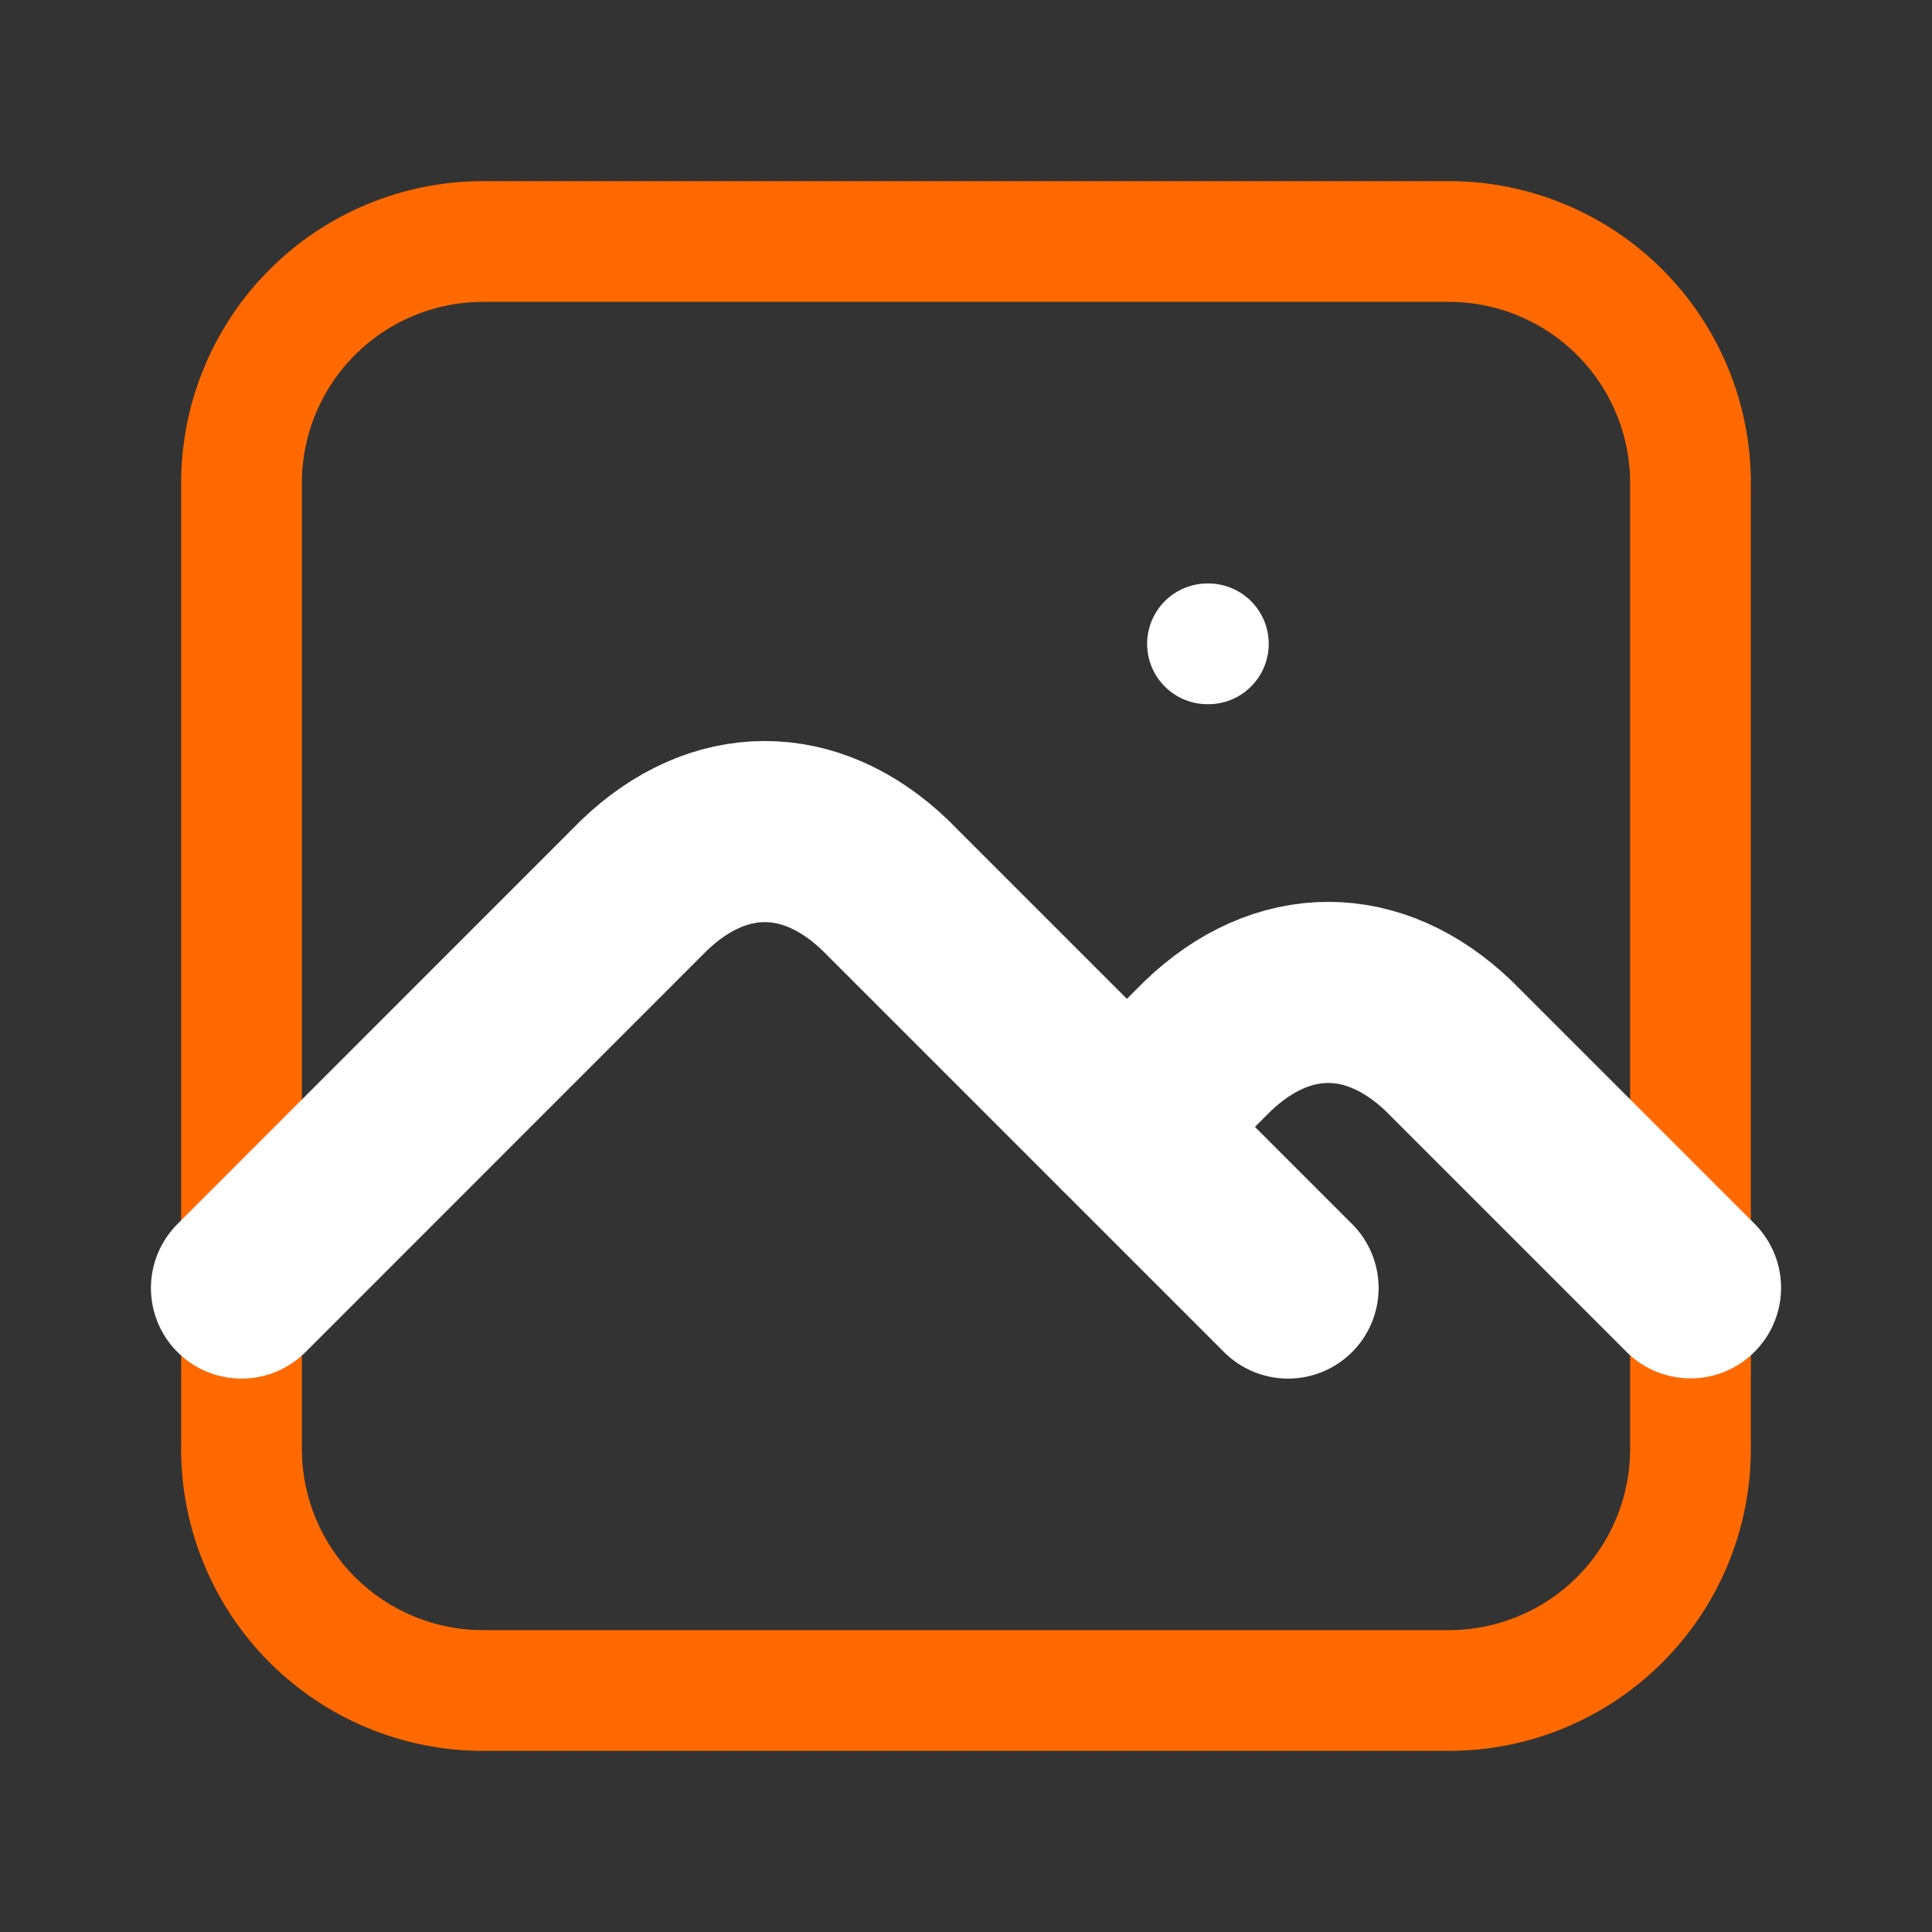 <svg width="16" height="16" viewBox="0 0 16 16" fill="none" xmlns="http://www.w3.org/2000/svg">
<rect x="0" y="0" width="16" height="16" fill="#333333" stroke="none"/>
<g clip-path="url(#clip0_431_22250)">
<path d="M10 5.332H10.007" stroke="white" stroke-linecap="round" stroke-linejoin="round"/>
<path d="M2 4C2 3.47 2.211 2.961 2.586 2.586C2.961 2.211 3.47 2 4 2H12C12.53 2 13.039 2.211 13.414 2.586C13.789 2.961 14 3.47 14 4V12C14 12.53 13.789 13.039 13.414 13.414C13.039 13.789 12.53 14 12 14H4C3.47 14 2.961 13.789 2.586 13.414C2.211 13.039 2 12.53 2 12V4Z" stroke="#FF6900" stroke-linecap="round" stroke-linejoin="round"/>
<path d="M2 10.667L5.333 7.333C5.952 6.738 6.715 6.738 7.333 7.333L10.667 10.667" stroke="white" stroke-width="1.5" stroke-linecap="round" stroke-linejoin="round"/>
<path d="M9.333 9.332L10 8.665C10.619 8.07 11.381 8.07 12 8.665L14 10.665" stroke="white" stroke-width="1.5" stroke-linecap="round" stroke-linejoin="round"/>
</g>
<defs>
<clipPath id="clip0_431_22250">
<rect width="16" height="16" fill="white"/>
</clipPath>
</defs>
</svg>

